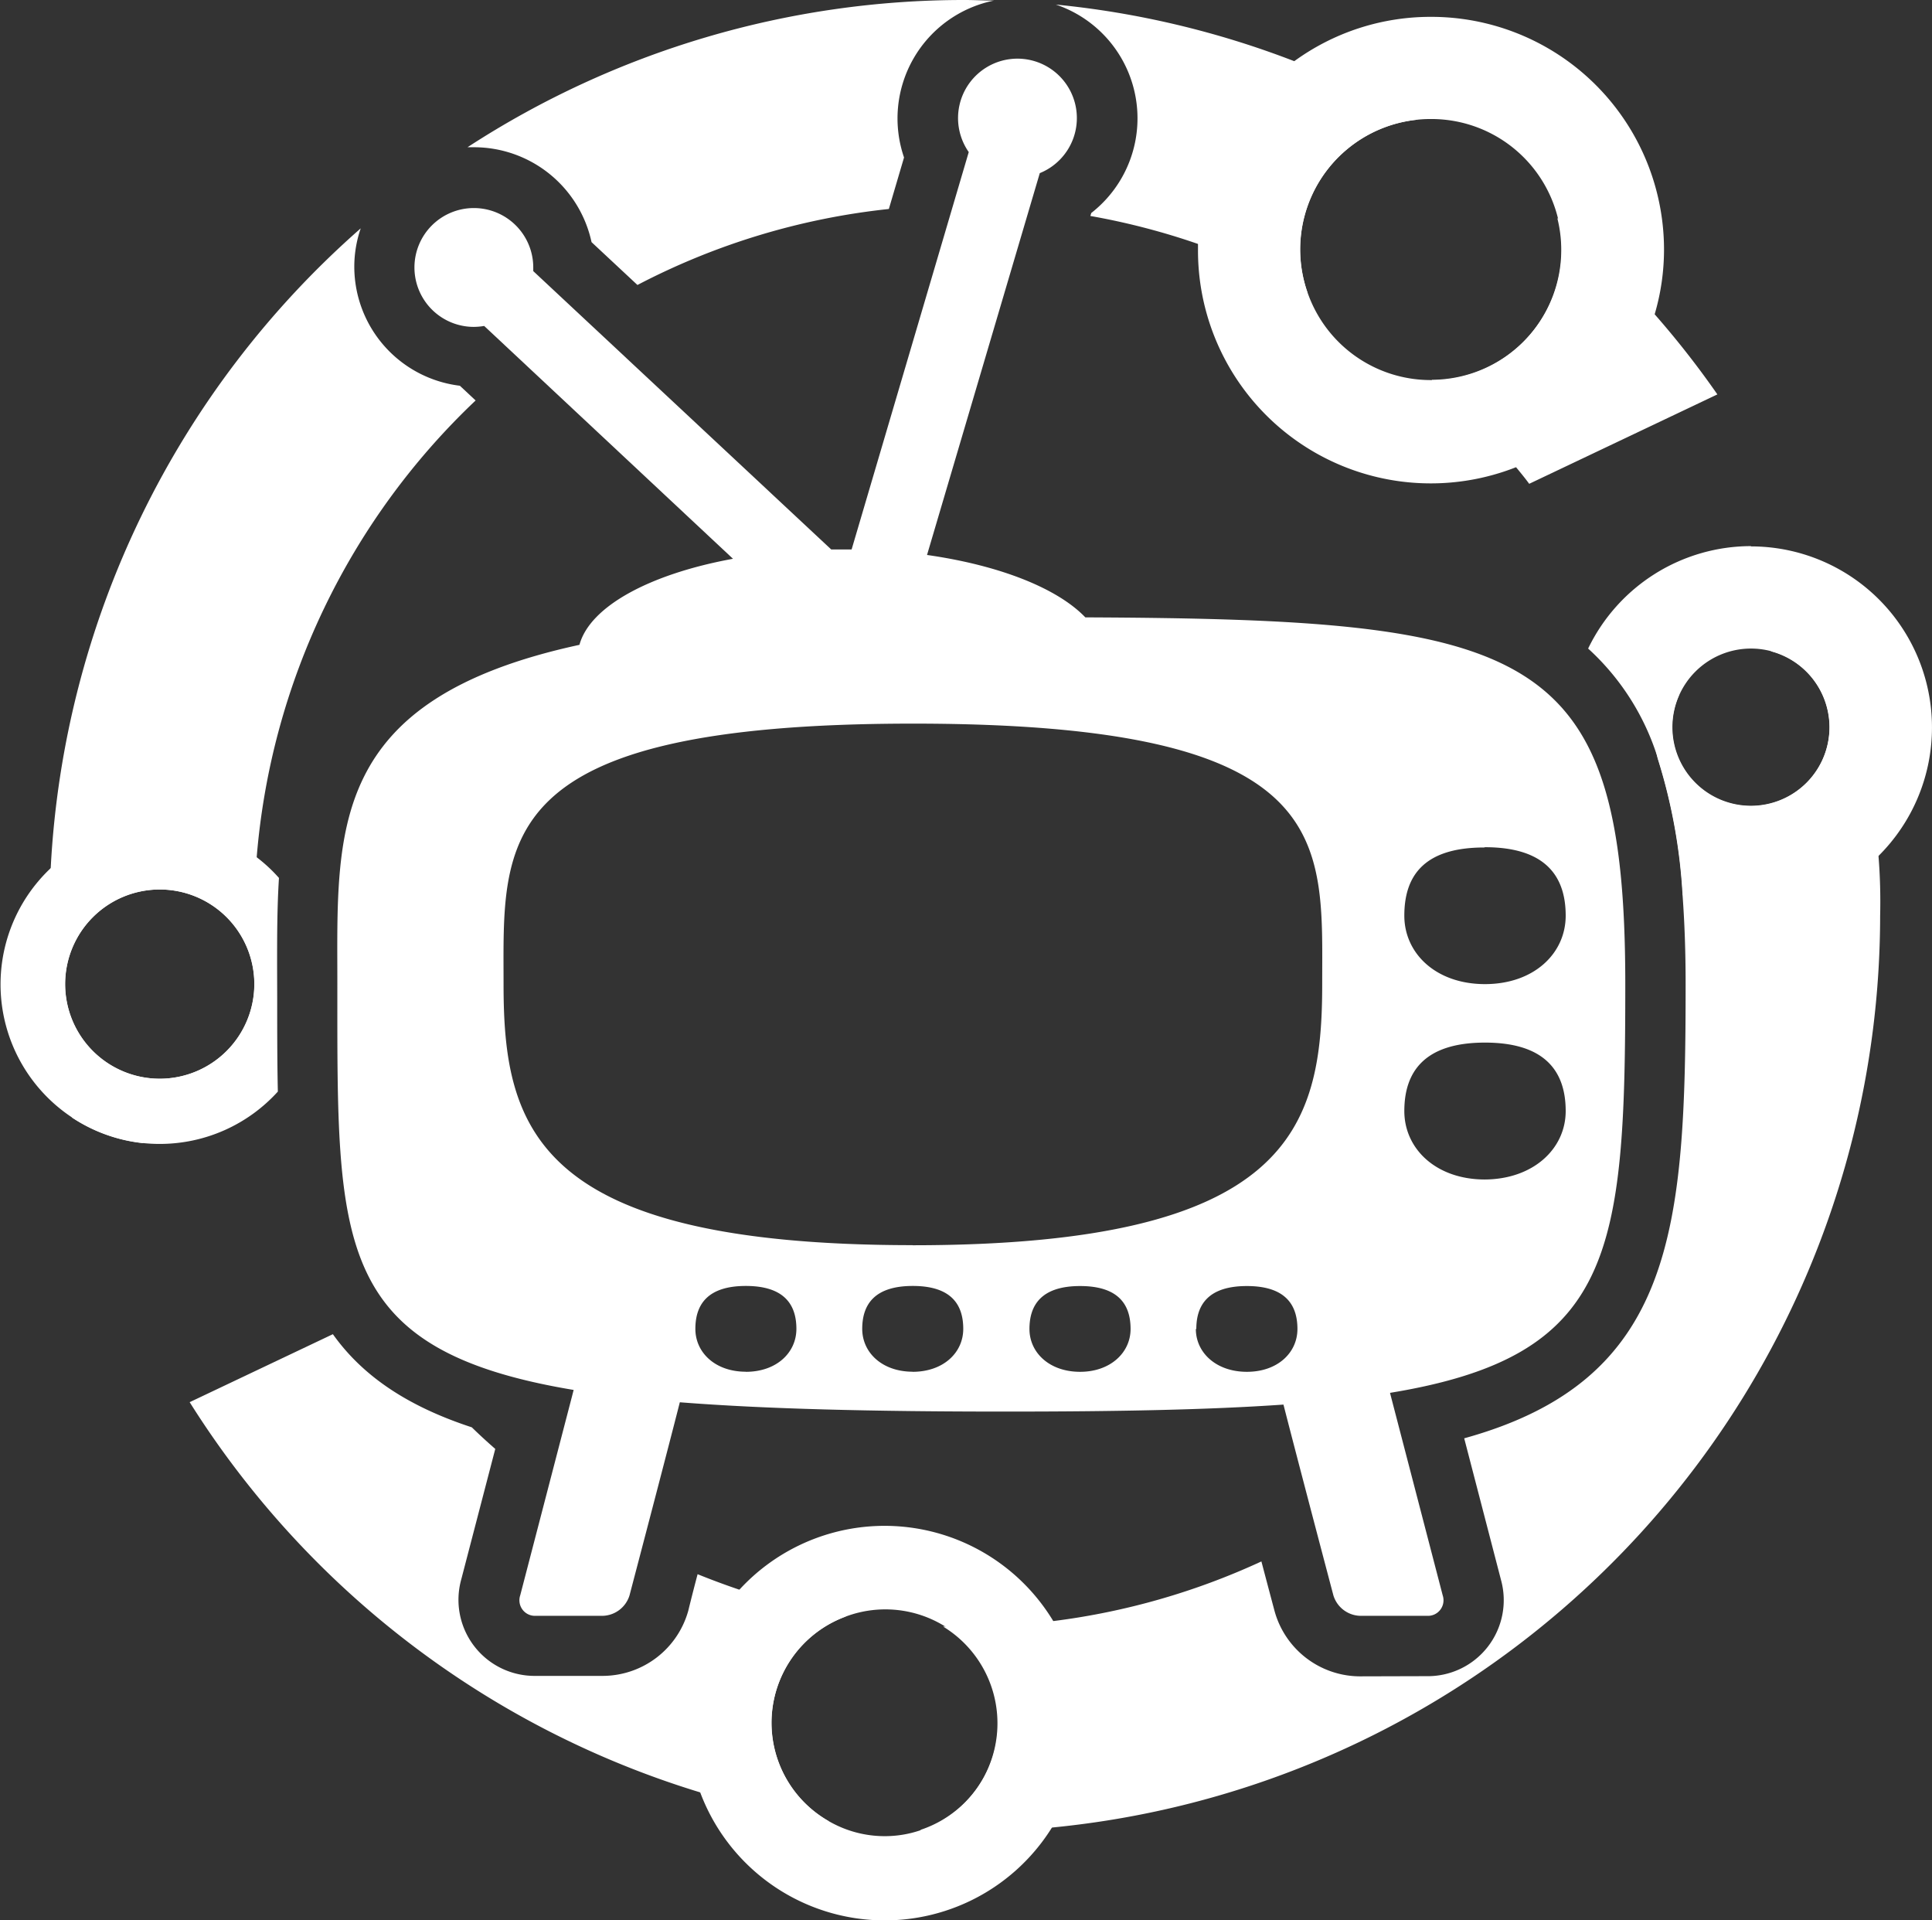 <svg xmlns="http://www.w3.org/2000/svg" viewBox="0 0 207.49 206.16"><rect x="0" y="0" width="207.49" height="206.16" fill="#333333" stroke="none"/><defs><style>.cls-1{fill:#fff;}</style></defs><g id="Layer_2" data-name="Layer 2"><g id="White"><path class="cls-1" d="M116.56,66.29c-3-3.13-9.21-5.59-17-6.7l12.11-41a6.38,6.38,0,1,0-7.63-2.26L91.46,59l-1.19,0h-1l-32-29.89c0-.13,0-.26,0-.39a6.38,6.38,0,1,0-6.38,6.38A7,7,0,0,0,52,35L78.72,60c-8.91,1.63-15.36,5.1-16.49,9.24-27.17,5.88-26,20-26,36.47,0,27.75-.51,39.22,25.34,43.53,3.35.55,7.14,1,11.43,1.33,9.18.72,20.64,1,35,1,12,0,21.78-.19,29.83-.75,4.3-.3,8.1-.71,11.45-1.26,24-3.93,25.27-14.92,25.27-43.84C174.56,69.4,164.43,66.5,116.56,66.29Zm-36.46,81c-3.29,0-5.42-2.06-5.42-4.6s1.24-4.61,5.42-4.61,5.43,2.06,5.43,4.61S83.4,147.3,80.1,147.3Zm17.93,0c-3.3,0-5.43-2.06-5.43-4.6s1.24-4.61,5.43-4.61,5.42,2.06,5.42,4.61S101.32,147.3,98,147.3Zm0-13.59c-40.54,0-43.95-12.55-43.95-28s-1.52-28,44-28S142,90.19,142,105.67,138.57,133.71,98,133.71ZM116,147.3c-3.3,0-5.44-2.06-5.44-4.6s1.25-4.61,5.44-4.61,5.42,2.06,5.42,4.61S119.24,147.3,116,147.3Zm12.48-4.6c0-2.55,1.25-4.61,5.43-4.61s5.43,2.06,5.43,4.61-2.13,4.6-5.43,4.6S128.43,145.24,128.43,142.7Zm31-51.73c6.68,0,8.67,3.29,8.67,7.35s-3.41,7.35-8.67,7.35-8.66-3.29-8.66-7.35S152.71,91,159.39,91Zm0,35.68c-5.25,0-8.66-3.29-8.66-7.35s2-7.35,8.66-7.35,8.67,3.29,8.67,7.35S164.65,126.65,159.39,126.65Z"/><path class="cls-1" d="M67.61,171.3a3.11,3.11,0,0,1-2.85,2.2l-7.2,0a1.67,1.67,0,0,1-1.69-2.2l5.56-21.36c.31-1.21.54-2.11.52-2a3.4,3.4,0,0,0,2.24.69H71c1.25,0,2.44-.32,2.65-.7S67.61,171.3,67.61,171.3Z"/><path class="cls-1" d="M143.2,171.3a3.1,3.1,0,0,0,2.85,2.2l7.2,0a1.67,1.67,0,0,0,1.69-2.2l-5.56-21.36c-.31-1.21-.54-2.11-.52-2a3.4,3.4,0,0,1-2.24.69H139.8c-1.25,0-2.44-.32-2.66-.7S143.2,171.3,143.2,171.3Z"/><path class="cls-1" d="M153.65,1.81A24.86,24.86,0,0,0,139,6.57h0a25,25,0,0,0-10.34,19.65c0,.2,0,.41,0,.61a25,25,0,0,0,49.05,6.9,24.59,24.59,0,0,0,1-6.9A25,25,0,0,0,153.65,1.81Zm.13,39h-.13a14,14,0,0,1-13.21-9.36h0a14,14,0,0,1,11.81-18.6,13.05,13.05,0,0,1,1.41-.07,14,14,0,0,1,.13,28Z"/><path class="cls-1" d="M177.69,33.73a98.67,98.67,0,0,0-10.44-10.31,14,14,0,0,1-13.47,17.42,76.46,76.46,0,0,1,9,9.28c.49.6,1,1.21,1.45,1.83l20.21-9.6A96.78,96.78,0,0,0,177.69,33.73ZM106.76.06c-1,0-2.08-.06-3.13-.06A97.73,97.73,0,0,0,50.21,15.81l.72,0A12.92,12.92,0,0,1,63.53,26l4.93,4.6a75.46,75.46,0,0,1,27-8.16l1.63-5.53A12.91,12.91,0,0,1,106.76.06ZM51.08,43l-1.69-1.58A12.89,12.89,0,0,1,38.05,28.67a12.68,12.68,0,0,1,.69-4.15A98.09,98.09,0,0,0,5.45,93.15c-.09,1.71-.14,3.44-.14,5.17A97.45,97.45,0,0,0,7.73,120a17,17,0,0,0,7.57,2.74L29.39,116a76.1,76.1,0,0,1-2.08-17.71q0-3.16.26-6.27A76.08,76.08,0,0,1,51.08,43ZM17.16,115.83a10.16,10.16,0,1,1,10.15-10.16A10.17,10.17,0,0,1,17.16,115.83ZM152.24,12.88A98,98,0,0,0,139,6.57h0A97.39,97.39,0,0,0,113.39.49a12.89,12.89,0,0,1,3.81,22.38l-.1.32a75.37,75.37,0,0,1,11.55,3,74.57,74.57,0,0,1,11.78,5.26,14,14,0,0,1,11.81-18.6Zm49.5,79a97.74,97.74,0,0,0-5-25.07l-6.57,3.12a8.45,8.45,0,1,1-9.84,4.69l-3.64,1.73q.76,2.52,1.34,5.1a59.71,59.71,0,0,1,2.67,14.65c.22,3,.33,6.13.33,9.58,0,26.4-1.2,42.52-23.78,48.76l3.95,15.2a8.16,8.16,0,0,1-8,10.34L146,180a9.55,9.55,0,0,1-9.13-7.06s-.59-2.21-1.4-5.28a75.7,75.7,0,0,1-22.39,6.41h0a78.09,78.09,0,0,1-9.48.58c-.78,0-1.55,0-2.32,0a12.16,12.16,0,0,1-2.45,21.92c1.59.08,3.16.12,4.77.12q4.71,0,9.32-.45a98.43,98.43,0,0,0,89-97.88Q202,95.07,201.74,91.87ZM82.85,185a12.18,12.18,0,0,1,8-11.43,74.09,74.09,0,0,1-11.43-2.87q-2.28-.77-4.5-1.67c-.62,2.34-1,3.92-1,3.92a9.56,9.56,0,0,1-9.13,7l-3.62,0H57.54a8.17,8.17,0,0,1-8-10.37l3.65-14c-.86-.75-1.7-1.52-2.52-2.32-7.12-2.33-11.82-5.65-14.92-10l-15.38,7.3A98.69,98.69,0,0,0,75.2,192.46h0A96.52,96.52,0,0,0,89,195.55,12.16,12.16,0,0,1,82.85,185Z"/><path class="cls-1" d="M29.76,103.67c0-3.09,0-6.25.2-9.4a16.73,16.73,0,0,0-2.39-2.22A17.14,17.14,0,1,0,15.3,122.73a16.31,16.31,0,0,0,1.86.1,17.1,17.1,0,0,0,12.68-5.62c-.07-3.14-.07-6.46-.07-10ZM7,105.67a10.16,10.16,0,1,1,10.16,10.16A10.17,10.17,0,0,1,7,105.67Z"/><path class="cls-1" d="M113.12,174.07h0A21.16,21.16,0,0,0,75.2,192.46h0a21.16,21.16,0,1,0,37.91-18.39ZM98.84,196.53a11.83,11.83,0,0,1-3.83.63,12,12,0,0,1-6-1.61h0a12.15,12.15,0,0,1,1.9-22s0,0,0,0a12.14,12.14,0,0,1,10.44,1,12.16,12.16,0,0,1-2.45,21.92Z"/><path class="cls-1" d="M188.05,58.64a19.44,19.44,0,0,0-17.49,11,26.53,26.53,0,0,1,7.5,11.83,59.71,59.71,0,0,1,2.67,14.65,19.44,19.44,0,1,0,7.32-37.45Zm0,27.88a8.44,8.44,0,1,1,8.44-8.44A8.45,8.45,0,0,1,188.05,86.52Z"/></g></g></svg>